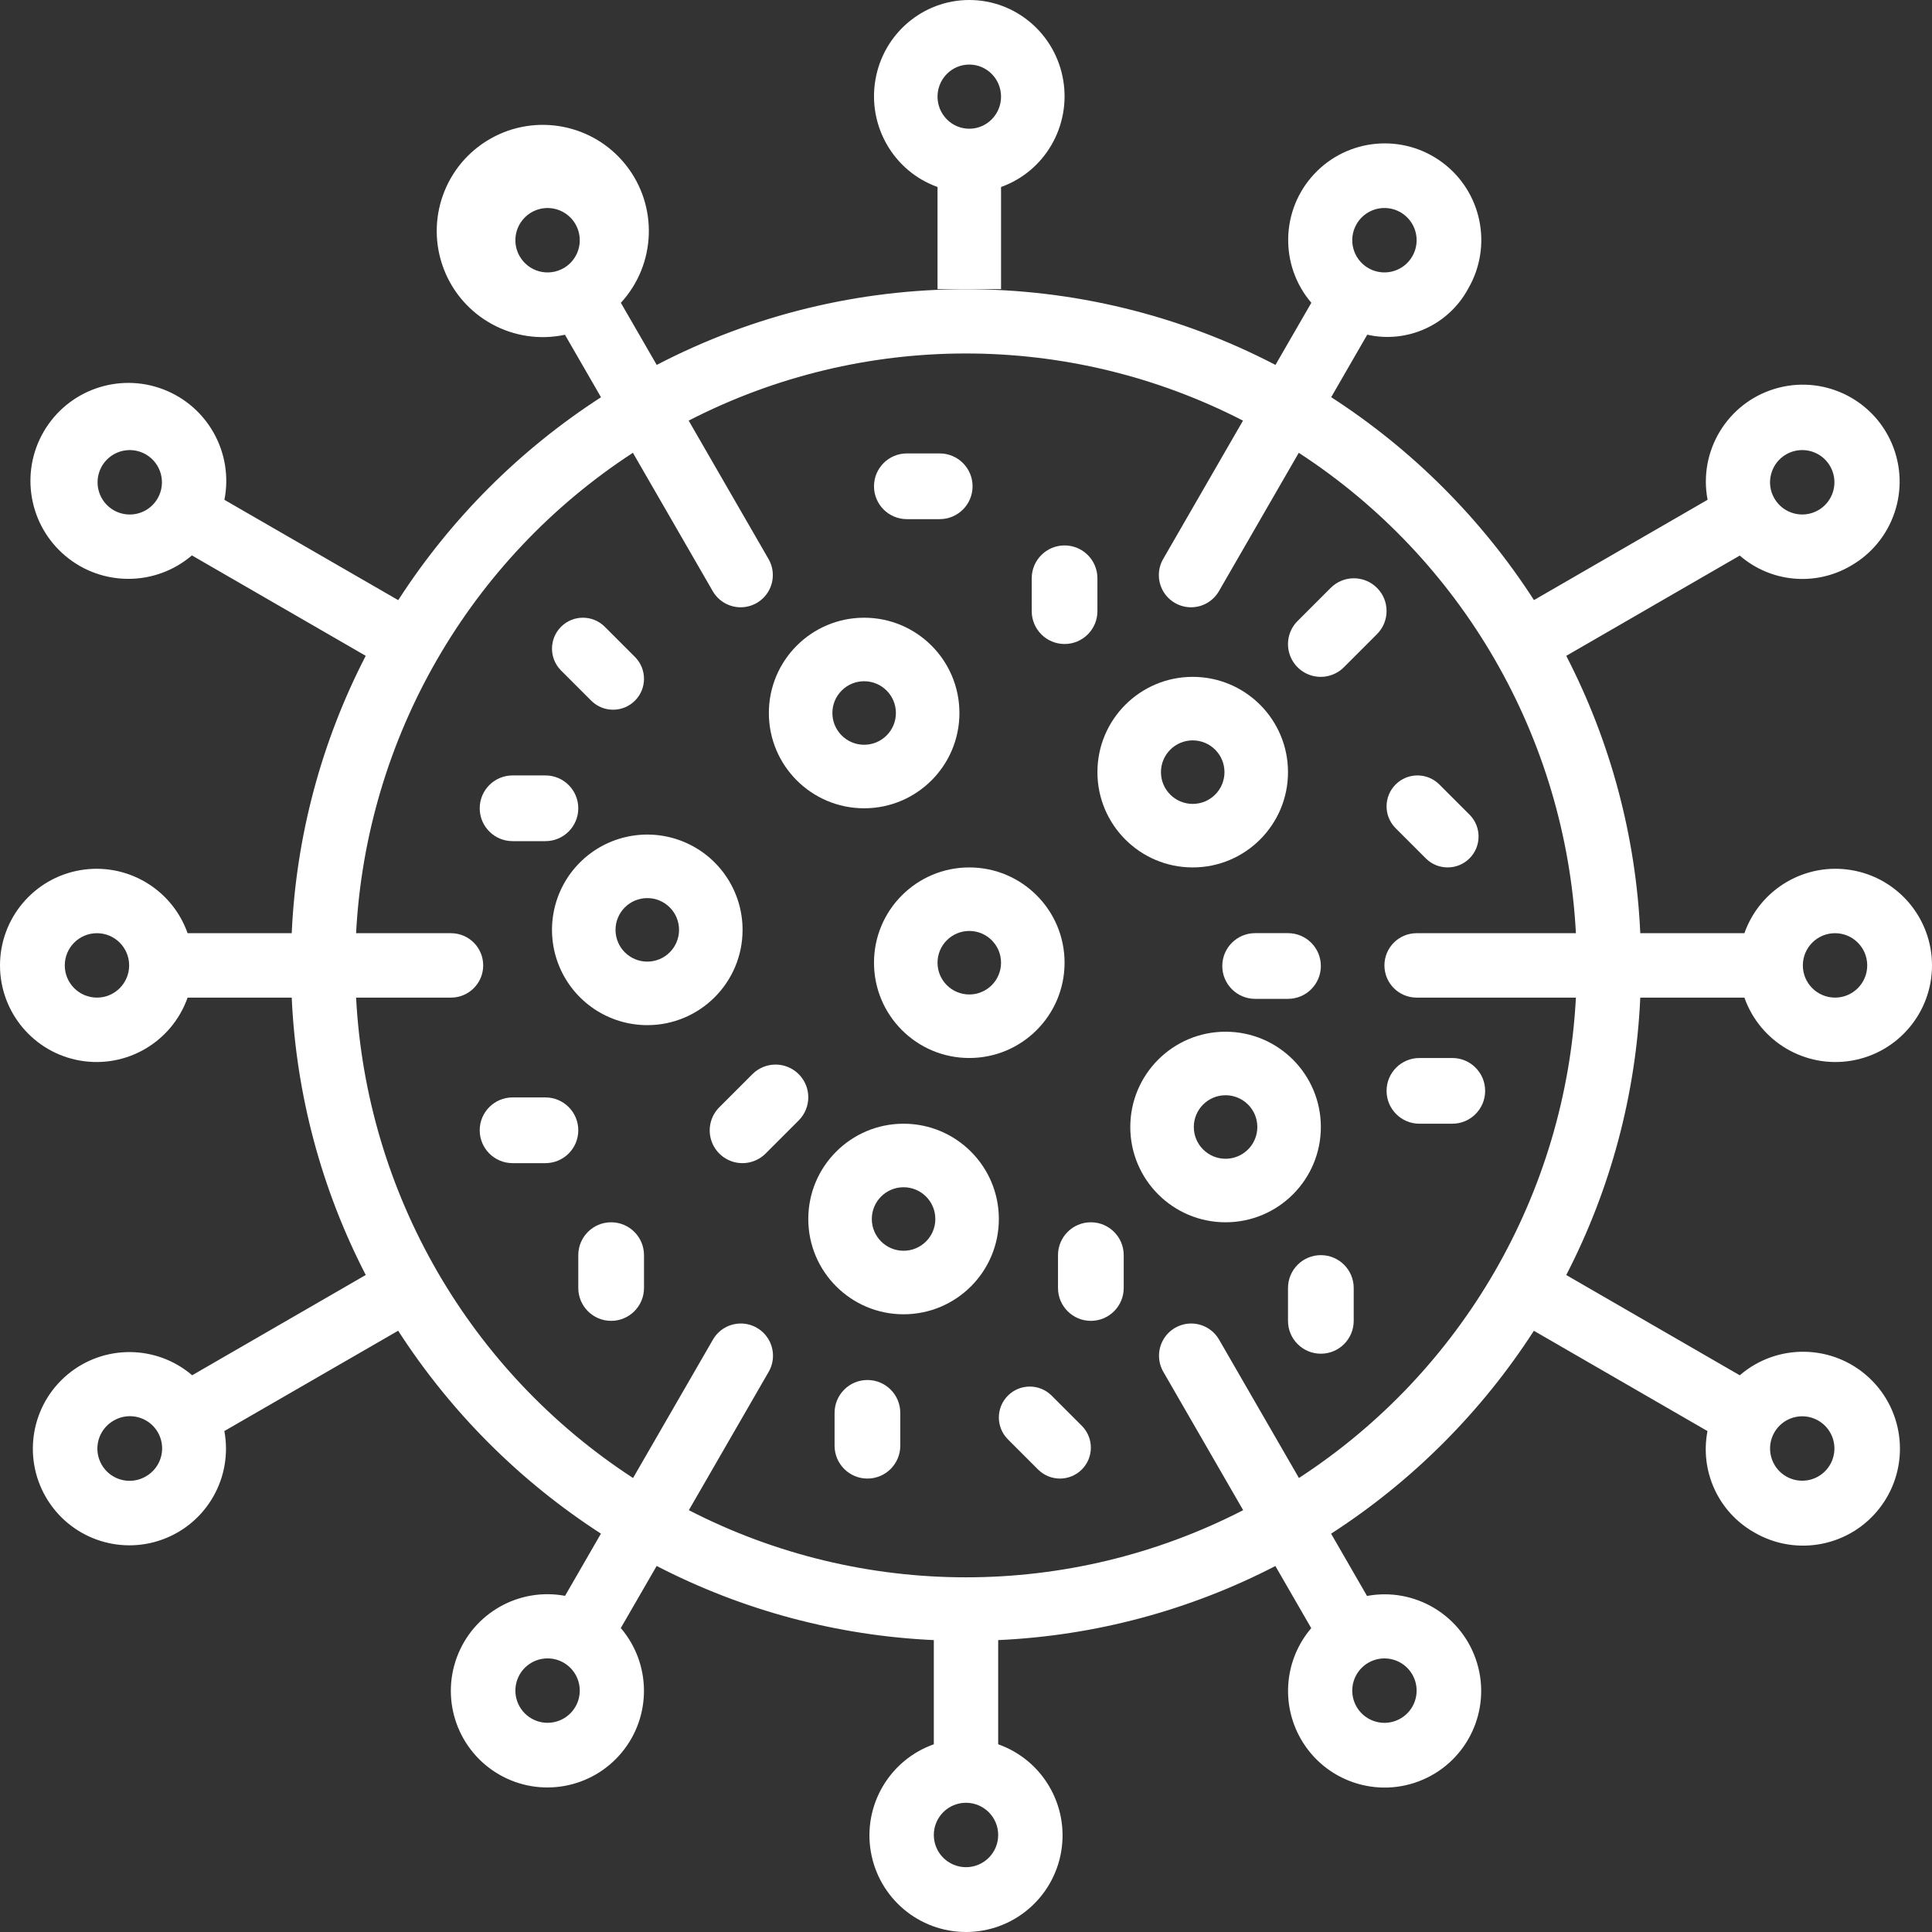 <?xml version="1.0" encoding="UTF-8"?>
<svg width="294px" height="294px" viewBox="0 0 294 294" version="1.1" xmlns="http://www.w3.org/2000/svg" xmlns:xlink="http://www.w3.org/1999/xlink">
    <rect x="0" y="0" width="294" height="294" fill="#333333" stroke="none"/>
    <!-- Generator: Sketch 52.6 (67491) - http://www.bohemiancoding.com/sketch -->
    <title>logo</title>
    <desc>Created with Sketch.</desc>
    <g id="Page-1" stroke="none" stroke-width="1" fill="none" fill-rule="evenodd">
        <g id="logo">
            <path d="M196.885,61.998 C158.453,39.993 109.958,46.403 78.635,77.628 C47.312,108.854 40.968,157.113 63.165,195.302 C85.363,233.491 130.57,252.093 173.398,240.66 C216.225,229.228 246,190.61 246,146.496 C246.094,111.592 227.34,79.327 196.885,61.998 Z M98.773,151.378 C93.353,151.378 88.958,147.006 88.958,141.613 C88.958,136.221 93.353,131.849 98.773,131.849 C104.194,131.849 108.588,136.221 108.588,141.613 C108.588,147.006 104.194,151.378 98.773,151.378 Z M123.311,107.437 C123.311,102.045 127.705,97.673 133.126,97.673 C138.547,97.673 142.941,102.045 142.941,107.437 C142.941,112.83 138.547,117.202 133.126,117.202 C127.705,117.202 123.311,112.83 123.311,107.437 Z M138.034,195.319 C132.613,195.319 128.219,190.947 128.219,185.554 C128.219,180.161 132.613,175.789 138.034,175.789 C143.454,175.789 147.849,180.161 147.849,185.554 C147.849,190.947 143.454,195.319 138.034,195.319 Z M147.849,156.26 C142.428,156.26 138.034,151.889 138.034,146.496 C138.034,141.103 142.428,136.731 147.849,136.731 C153.27,136.731 157.664,141.103 157.664,146.496 C157.664,151.889 153.27,156.26 147.849,156.26 Z M172.387,117.202 C172.387,111.809 176.781,107.437 182.202,107.437 C187.622,107.437 192.017,111.809 192.017,117.202 C192.017,122.595 187.622,126.967 182.202,126.967 C176.781,126.967 172.387,122.595 172.387,117.202 Z M187.109,180.672 C181.688,180.672 177.294,176.3 177.294,170.907 C177.294,165.514 181.688,161.143 187.109,161.143 C192.53,161.143 196.924,165.514 196.924,170.907 C196.924,176.3 192.53,180.672 187.109,180.672 Z" id="Shape"></path>
            <path d="M152.333,28.455 C158.99,26.077 162.984,19.2 161.79,12.17 C160.596,5.139 154.561,2.1681091e-15 147.5,0 C140.439,-2.1681091e-15 134.404,5.139 133.21,12.17 C132.016,19.2 136.01,26.077 142.667,28.455 L142.667,44 L152.333,44 L152.333,28.455 Z M147.5,9.825 C150.169,9.825 152.333,12.011 152.333,14.707 C152.333,17.403 150.169,19.589 147.5,19.589 C144.831,19.589 142.667,17.403 142.667,14.707 C142.667,12.011 144.831,9.825 147.5,9.825 Z" id="Shape" fill="#FFFFFF" fill-rule="nonzero"></path>
            <path d="M249.608,151.81 L265.453,151.81 C267.838,158.561 274.737,162.611 281.791,161.4 C288.844,160.189 294,154.07 294,146.909 C294,139.748 288.844,133.628 281.791,132.418 C274.737,131.207 267.838,135.256 265.453,142.008 L249.608,142.008 C248.944,127.29 245.101,112.89 238.342,99.8 L264.747,84.544 C269.448,88.621 276.219,89.257 281.596,86.127 C288.141,82.417 290.846,74.373 287.873,67.459 C284.9,60.545 277.202,56.98 270.01,59.186 C262.818,61.392 258.44,68.662 259.849,76.055 L233.43,91.317 C225.451,78.949 214.932,68.423 202.572,60.44 L208.058,50.932 C214.17,52.308 220.449,49.443 223.418,43.924 C227.183,37.457 225.492,29.193 219.491,24.726 C213.489,20.26 205.093,21.017 199.986,26.484 C194.879,31.952 194.691,40.386 199.55,46.076 L194.094,55.53 C164.585,40.17 129.445,40.17 99.935,55.53 L94.479,46.08 C99.864,40.22 100.178,31.307 95.218,25.082 C90.258,18.858 81.504,17.179 74.596,21.127 C67.687,25.075 64.684,33.472 67.522,40.91 C70.359,48.347 78.191,52.606 85.971,50.942 L91.457,60.45 C79.096,68.432 68.577,78.958 60.6,91.327 L34.151,76.06 C35.556,68.922 31.608,61.812 24.808,59.235 C18.009,56.659 10.344,59.369 6.672,65.648 C3,71.927 4.394,79.941 9.969,84.611 C15.544,89.28 23.673,89.241 29.204,84.519 L55.653,99.8 C48.896,112.89 45.054,127.29 44.392,142.008 L28.547,142.008 C26.162,135.256 19.263,131.207 12.209,132.418 C5.156,133.628 -2.17513611e-15,139.748 0,146.909 C2.17513611e-15,154.07 5.156,160.189 12.209,161.4 C19.263,162.611 26.162,158.561 28.547,151.81 L44.392,151.81 C45.056,166.528 48.899,180.928 55.658,194.017 L29.243,209.279 C23.803,204.626 15.805,204.57 10.301,209.148 C4.798,213.726 3.391,221.605 6.969,227.806 C10.548,234.008 18.071,236.728 24.784,234.247 C31.497,231.767 35.449,224.808 34.141,217.768 L60.59,202.501 C68.567,214.87 79.086,225.396 91.447,233.377 L85.986,242.846 C78.95,241.537 71.995,245.491 69.516,252.209 C67.038,258.926 69.756,266.454 75.954,270.035 C82.151,273.615 90.025,272.207 94.6,266.7 C99.175,261.194 99.12,253.19 94.469,247.747 L99.926,238.298 C113.006,245.061 127.394,248.909 142.102,249.58 L142.102,265.435 C135.355,267.822 131.308,274.726 132.518,281.783 C133.728,288.841 139.844,294 147,294 C154.156,294 160.272,288.841 161.482,281.783 C162.692,274.726 158.645,267.822 151.898,265.435 L151.898,249.58 C166.607,248.915 180.998,245.07 194.079,238.308 L199.536,247.762 C195.504,252.479 194.867,259.222 197.944,264.611 C201.655,271.11 209.652,273.783 216.521,270.819 C223.39,267.855 226.937,260.201 224.76,253.04 C222.584,245.879 215.379,241.497 208.024,242.861 L202.558,233.387 C214.918,225.404 225.437,214.878 233.415,202.511 L259.835,217.773 C258.652,223.889 261.494,230.08 266.902,233.167 C273.385,236.984 281.7,235.305 286.197,229.272 C290.694,223.239 289.931,214.786 284.427,209.657 C278.922,204.528 270.442,204.367 264.747,209.284 L238.342,194.027 C245.102,180.935 248.945,166.532 249.608,151.81 Z M269.523,72.124 C270.096,69.98 272.037,68.489 274.255,68.49 C276.473,68.49 278.414,69.981 278.986,72.125 C279.559,74.269 278.62,76.531 276.698,77.638 C274.357,78.988 271.365,78.185 270.013,75.844 C269.356,74.721 269.18,73.38 269.523,72.124 Z M206.432,34.107 C207.421,32.389 209.348,31.437 211.313,31.695 C213.278,31.952 214.894,33.37 215.407,35.285 C215.92,37.2 215.229,39.236 213.657,40.443 C212.084,41.65 209.94,41.789 208.225,40.797 C205.885,39.444 205.083,36.45 206.432,34.107 Z M79.085,39.008 C78.094,37.292 78.235,35.147 79.441,33.574 C80.646,32.001 82.68,31.311 84.594,31.824 C86.508,32.337 87.924,33.953 88.182,35.918 C88.441,37.883 87.491,39.811 85.775,40.802 C84.65,41.452 83.312,41.627 82.058,41.29 C80.803,40.952 79.733,40.13 79.085,39.003 L79.085,39.008 Z M23.987,75.844 C22.997,77.561 21.07,78.512 19.106,78.253 C17.142,77.994 15.527,76.577 15.015,74.662 C14.502,72.747 15.192,70.712 16.764,69.505 C18.336,68.299 20.479,68.158 22.195,69.149 C24.537,70.503 25.34,73.5 23.987,75.844 Z M22.195,224.668 C20.679,225.558 18.802,225.566 17.278,224.69 C15.754,223.814 14.816,222.188 14.82,220.429 C14.824,218.671 15.769,217.049 17.297,216.18 C18.813,215.29 20.689,215.282 22.213,216.158 C23.738,217.034 24.676,218.66 24.672,220.418 C24.668,222.177 23.723,223.799 22.195,224.668 Z M87.568,259.715 C86.379,261.776 83.883,262.684 81.649,261.87 C79.416,261.055 78.089,258.753 78.503,256.41 C78.918,254.068 80.954,252.361 83.331,252.364 C85.08,252.366 86.696,253.3 87.569,254.817 C88.443,256.333 88.443,258.2 87.568,259.715 Z M214.915,254.814 C215.907,256.53 215.769,258.675 214.564,260.249 C213.359,261.823 211.325,262.515 209.411,262.004 C207.497,261.492 206.08,259.877 205.82,257.911 C205.56,255.946 206.509,254.018 208.225,253.025 C210.565,251.671 213.559,252.469 214.915,254.809 L214.915,254.814 Z M270.013,217.973 C271.181,215.949 273.616,215.032 275.829,215.784 C278.041,216.536 279.415,218.747 279.11,221.065 C278.805,223.383 276.906,225.163 274.574,225.315 C272.242,225.468 270.128,223.952 269.523,221.693 C269.186,220.437 269.363,219.099 270.013,217.973 Z M279.245,142.008 C281.95,142.008 284.143,144.202 284.143,146.909 C284.143,149.616 281.95,151.81 279.245,151.81 C276.54,151.81 274.347,149.616 274.347,146.909 C274.347,144.202 276.54,142.008 279.245,142.008 Z M14.755,151.81 C12.05,151.81 9.857,149.616 9.857,146.909 C9.857,144.202 12.05,142.008 14.755,142.008 C17.46,142.008 19.653,144.202 19.653,146.909 C19.653,149.616 17.46,151.81 14.755,151.81 Z M147,284.137 C144.295,284.137 142.102,281.943 142.102,279.236 C142.102,276.529 144.295,274.335 147,274.335 C149.705,274.335 151.898,276.529 151.898,279.236 C151.898,281.943 149.705,284.137 147,284.137 Z M197.665,224.913 L185.527,203.883 C184.659,202.354 183.038,201.408 181.28,201.404 C179.523,201.401 177.898,202.339 177.022,203.864 C176.147,205.389 176.155,207.267 177.044,208.784 L189.176,229.809 C162.707,243.434 131.293,243.434 104.824,229.809 L116.956,208.784 C117.845,207.267 117.853,205.389 116.978,203.864 C116.102,202.339 114.477,201.401 112.72,201.404 C110.962,201.408 109.341,202.354 108.473,203.883 L96.335,224.913 C71.414,208.69 55.748,181.519 54.188,151.81 L68.632,151.81 C71.338,151.81 73.53,149.616 73.53,146.909 C73.53,144.202 71.338,142.008 68.632,142.008 L54.188,142.008 C55.743,112.303 71.398,85.133 96.311,68.904 L108.448,89.935 C109.317,91.464 110.938,92.409 112.695,92.413 C114.453,92.417 116.078,91.478 116.953,89.953 C117.829,88.428 117.82,86.551 116.931,85.034 L104.799,64.008 C131.268,50.383 162.683,50.383 189.152,64.008 L177.02,85.034 C176.131,86.551 176.122,88.428 176.998,89.953 C177.873,91.478 179.498,92.417 181.256,92.413 C183.013,92.409 184.634,91.464 185.503,89.935 L197.64,68.904 C222.571,85.122 238.246,112.294 239.812,142.008 L215.572,142.008 C212.867,142.008 210.674,144.202 210.674,146.909 C210.674,149.616 212.867,151.81 215.572,151.81 L239.812,151.81 C238.252,181.519 222.586,208.69 197.665,224.913 Z" id="Shape" fill="#FFFFFF" fill-rule="nonzero"></path>
            <path d="M131.5,123 C139.508,123 146,116.508 146,108.5 C146,100.492 139.508,94 131.5,94 C123.492,94 117,100.492 117,108.5 C117,116.508 123.492,123 131.5,123 Z M131.5,103.667 C134.169,103.667 136.333,105.831 136.333,108.5 C136.333,111.169 134.169,113.333 131.5,113.333 C128.831,113.333 126.667,111.169 126.667,108.5 C126.667,105.831 128.831,103.667 131.5,103.667 Z" id="Shape" fill="#FFFFFF" fill-rule="nonzero"></path>
            <path d="M113,141.5 C113,135.636 109.467,130.348 104.049,128.104 C98.631,125.86 92.394,127.1 88.247,131.247 C84.1,135.394 82.86,141.631 85.104,147.049 C87.348,152.467 92.636,156 98.5,156 C106.508,156 113,149.508 113,141.5 Z M98.5,146.333 C95.831,146.333 93.667,144.17 93.667,141.5 C93.667,138.831 95.831,136.667 98.5,136.667 C101.17,136.667 103.333,138.831 103.333,141.5 C103.333,144.17 101.17,146.333 98.5,146.333 Z" id="Shape" fill="#FFFFFF" fill-rule="nonzero"></path>
            <path d="M137.5,171 C129.492,171 123,177.492 123,185.5 C123,193.508 129.492,200 137.5,200 C145.508,200 152,193.508 152,185.5 C152,177.492 145.508,171 137.5,171 Z M137.5,190.333 C134.831,190.333 132.667,188.169 132.667,185.5 C132.667,182.831 134.831,180.667 137.5,180.667 C140.169,180.667 142.333,182.831 142.333,185.5 C142.333,188.169 140.169,190.333 137.5,190.333 Z" id="Shape" fill="#FFFFFF" fill-rule="nonzero"></path>
            <path d="M201,171.5 C201,163.492 194.508,157 186.5,157 C178.492,157 172,163.492 172,171.5 C172,179.508 178.492,186 186.5,186 C194.508,186 201,179.508 201,171.5 Z M186.5,176.333 C183.831,176.333 181.667,174.169 181.667,171.5 C181.667,168.831 183.831,166.667 186.5,166.667 C189.169,166.667 191.333,168.831 191.333,171.5 C191.333,174.169 189.169,176.333 186.5,176.333 Z" id="Shape" fill="#FFFFFF" fill-rule="nonzero"></path>
            <path d="M133,146.5 C133,154.508 139.492,161 147.5,161 C155.508,161 162,154.508 162,146.5 C162,138.492 155.508,132 147.5,132 C139.492,132 133,138.492 133,146.5 Z M152.333,146.5 C152.333,149.169 150.169,151.333 147.5,151.333 C144.831,151.333 142.667,149.169 142.667,146.5 C142.667,143.831 144.831,141.667 147.5,141.667 C150.169,141.667 152.333,143.831 152.333,146.5 Z" id="Shape" fill="#FFFFFF" fill-rule="nonzero"></path>
            <path d="M181.5,132 C189.508,132 196,125.508 196,117.5 C196,109.492 189.508,103 181.5,103 C173.492,103 167,109.492 167,117.5 C167,125.508 173.492,132 181.5,132 Z M181.5,112.667 C184.169,112.667 186.333,114.831 186.333,117.5 C186.333,120.169 184.169,122.333 181.5,122.333 C178.831,122.333 176.667,120.169 176.667,117.5 C176.667,114.831 178.831,112.667 181.5,112.667 Z" id="Shape" fill="#FFFFFF" fill-rule="nonzero"></path>
            <path d="M212.321,125.974 L217.026,130.679 C218.872,132.462 221.807,132.437 223.622,130.622 C225.437,128.807 225.462,125.872 223.679,124.026 L218.974,119.321 C217.128,117.538 214.193,117.563 212.378,119.378 C210.563,121.193 210.538,124.128 212.321,125.974 Z" id="Path" fill="#FFFFFF"></path>
            <path d="M209.542,89.458 C207.597,87.514 204.445,87.514 202.5,89.458 L197.52,94.438 C196.226,95.688 195.707,97.54 196.162,99.281 C196.618,101.022 197.978,102.382 199.719,102.838 C201.46,103.293 203.312,102.774 204.562,101.48 L209.542,96.5 C211.486,94.555 211.486,91.403 209.542,89.458 Z" id="Path" fill="#FFFFFF"></path>
            <path d="M166,186 C163.239,186 161,188.239 161,191 L161,196 C161,198.761 163.239,201 166,201 C168.761,201 171,198.761 171,196 L171,191 C171,188.239 168.761,186 166,186 Z" id="Path" fill="#FFFFFF"></path>
            <path d="M93,186 C90.239,186 88,188.239 88,191 L88,196 C88,198.761 90.239,201 93,201 C95.761,201 98,198.761 98,196 L98,191 C98,188.239 95.761,186 93,186 Z" id="Path" fill="#FFFFFF"></path>
            <path d="M90.026,106.679 C91.872,108.462 94.807,108.437 96.622,106.622 C98.437,104.807 98.462,101.872 96.679,100.026 L91.974,95.321 C90.128,93.538 87.193,93.563 85.378,95.378 C83.563,97.193 83.538,100.128 85.321,101.974 L90.026,106.679 Z" id="Path" fill="#FFFFFF"></path>
            <path d="M132,210 C129.239,210 127,212.239 127,215 L127,220 C127,222.761 129.239,225 132,225 C134.761,225 137,222.761 137,220 L137,215 C137,212.239 134.761,210 132,210 Z" id="Path" fill="#FFFFFF"></path>
            <path d="M201,191 C198.239,191 196,193.239 196,196 L196,201 C196,203.761 198.239,206 201,206 C203.761,206 206,203.761 206,201 L206,196 C206,193.239 203.761,191 201,191 Z" id="Path" fill="#FFFFFF"></path>
            <path d="M162,98 C164.761,98 167,95.761 167,93 L167,88 C167,85.239 164.761,83 162,83 C159.239,83 157,85.239 157,88 L157,93 C157,95.761 159.239,98 162,98 Z" id="Path" fill="#FFFFFF"></path>
            <path d="M138,79 L143,79 C145.761,79 148,76.761 148,74 C148,71.239 145.761,69 143,69 L138,69 C135.239,69 133,71.239 133,74 C133,76.761 135.239,79 138,79 Z" id="Path" fill="#FFFFFF"></path>
            <path d="M221,161 L216,161 C213.239,161 211,163.239 211,166 C211,168.761 213.239,171 216,171 L221,171 C223.761,171 226,168.761 226,166 C226,163.239 223.761,161 221,161 Z" id="Path" fill="#FFFFFF"></path>
            <path d="M78,128 L83,128 C85.761,128 88,125.761 88,123 C88,120.239 85.761,118 83,118 L78,118 C75.239,118 73,120.239 73,123 C73,125.761 75.239,128 78,128 Z" id="Path" fill="#FFFFFF"></path>
            <path d="M83,167 L78,167 C75.239,167 73,169.239 73,172 C73,174.761 75.239,177 78,177 L83,177 C85.761,177 88,174.761 88,172 C88,169.239 85.761,167 83,167 Z" id="Path" fill="#FFFFFF"></path>
            <path d="M186,147 C186,149.761 188.239,152 191,152 L196,152 C198.761,152 201,149.761 201,147 C201,144.239 198.761,142 196,142 L191,142 C188.239,142 186,144.239 186,147 Z" id="Path" fill="#FFFFFF"></path>
            <path d="M159.974,212.321 C158.128,210.538 155.193,210.563 153.378,212.378 C151.563,214.193 151.538,217.128 153.321,218.974 L158.026,223.679 C159.872,225.462 162.807,225.437 164.622,223.622 C166.437,221.807 166.462,218.872 164.679,217.026 L159.974,212.321 Z" id="Path" fill="#FFFFFF"></path>
            <path d="M121.542,163.458 C119.597,161.514 116.445,161.514 114.5,163.458 L109.52,168.438 C108.226,169.688 107.707,171.54 108.162,173.281 C108.618,175.022 109.978,176.382 111.719,176.838 C113.46,177.293 115.312,176.774 116.562,175.48 L121.542,170.5 C123.486,168.555 123.486,165.403 121.542,163.458 Z" id="Path" fill="#FFFFFF"></path>
        </g>
    </g>
</svg>